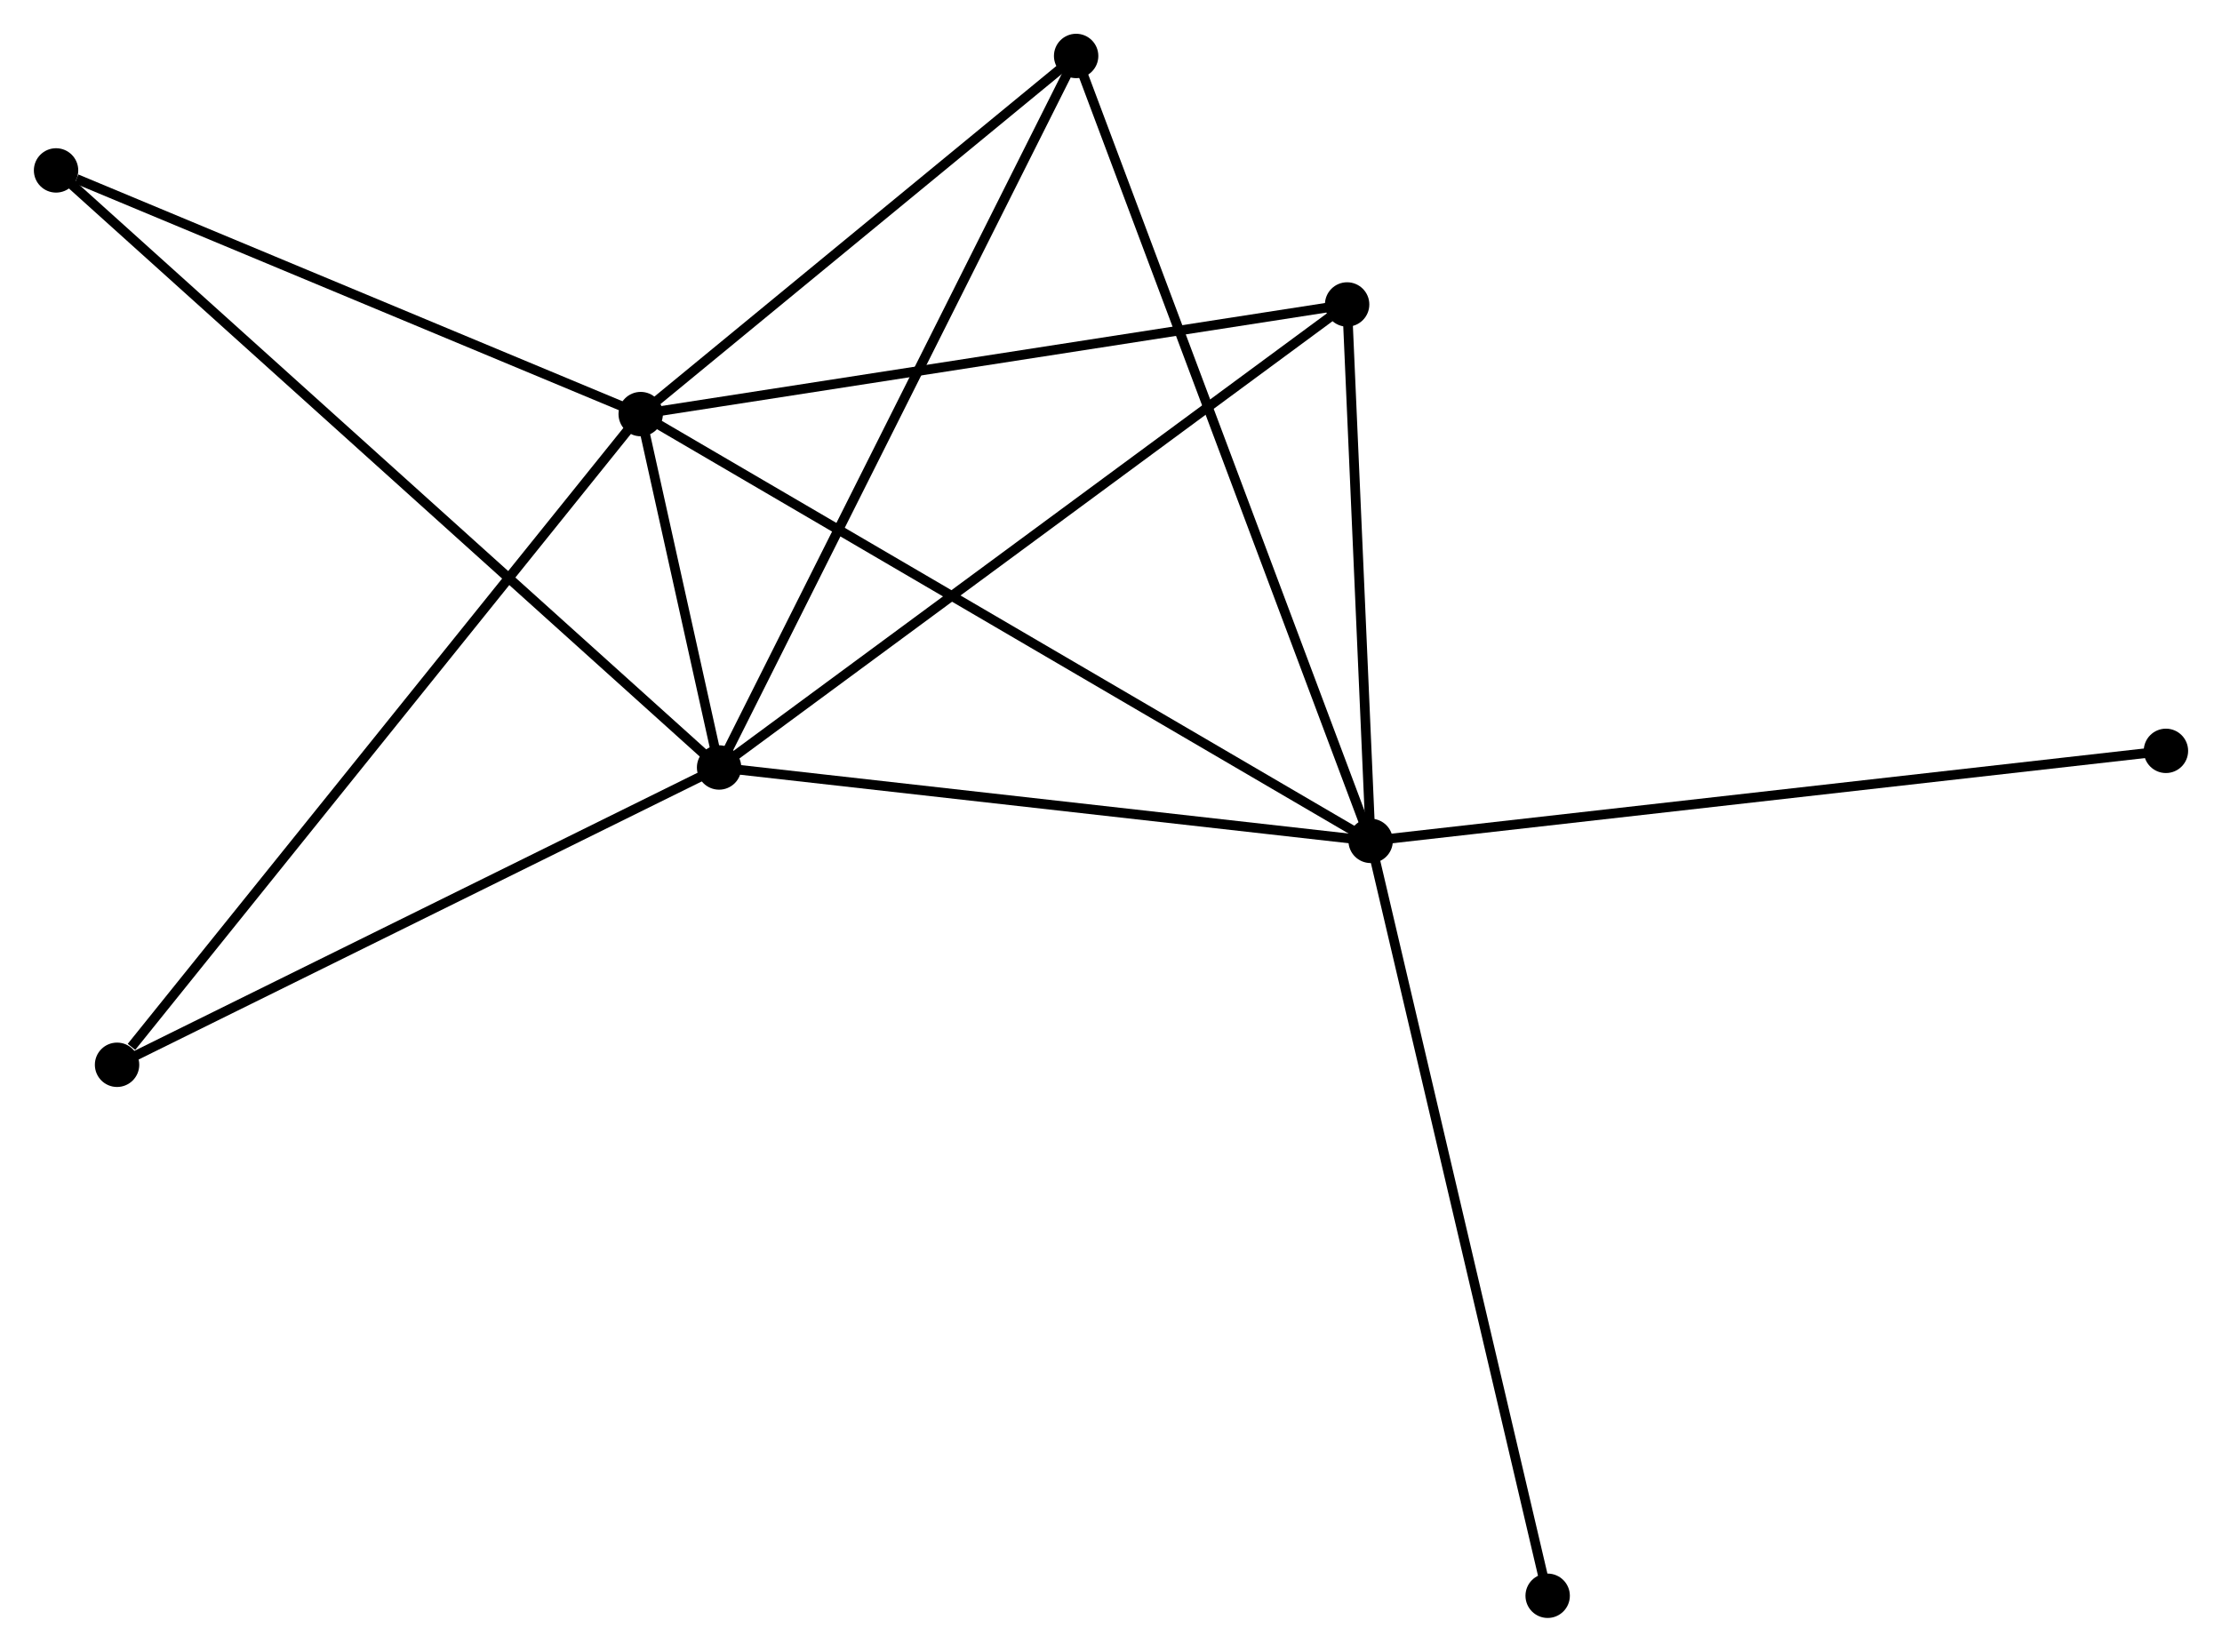<?xml version="1.0" encoding="UTF-8" standalone="no"?>
<!DOCTYPE svg PUBLIC "-//W3C//DTD SVG 1.1//EN"
 "http://www.w3.org/Graphics/SVG/1.1/DTD/svg11.dtd">
<!-- Generated by graphviz version 2.36.0 (20140111.2315)
 -->
<!-- Title: %3 Pages: 1 -->
<svg width="230pt" height="171pt"
 viewBox="0.00 0.00 230.25 171.20" xmlns="http://www.w3.org/2000/svg" xmlns:xlink="http://www.w3.org/1999/xlink">
<g id="graph0" class="graph" transform="scale(1 1) rotate(0) translate(4 167.2)">
<title>%3</title>
<!-- 0 -->
<g id="node1" class="node"><title>0</title>
<ellipse fill="black" stroke="black" cx="62.387" cy="-124.28" rx="1.8" ry="1.8"/>
</g>
<!-- 1 -->
<g id="node2" class="node"><title>1</title>
<ellipse fill="black" stroke="black" cx="138.032" cy="-80.045" rx="1.8" ry="1.8"/>
</g>
<!-- 0&#45;&#45;1 -->
<g id="edge1" class="edge"><title>0&#45;&#45;1</title>
<path fill="none" stroke="black" d="M63.967,-123.356C73.811,-117.6 126.642,-86.706 136.461,-80.964"/>
</g>
<!-- 2 -->
<g id="node3" class="node"><title>2</title>
<ellipse fill="black" stroke="black" cx="70.511" cy="-87.651" rx="1.8" ry="1.8"/>
</g>
<!-- 0&#45;&#45;2 -->
<g id="edge2" class="edge"><title>0&#45;&#45;2</title>
<path fill="none" stroke="black" d="M62.824,-122.311C64.247,-115.892 68.741,-95.63 70.111,-89.455"/>
</g>
<!-- 3 -->
<g id="node4" class="node"><title>3</title>
<ellipse fill="black" stroke="black" cx="107.512" cy="-161.4" rx="1.8" ry="1.8"/>
</g>
<!-- 0&#45;&#45;3 -->
<g id="edge3" class="edge"><title>0&#45;&#45;3</title>
<path fill="none" stroke="black" d="M63.888,-125.515C70.739,-131.151 99.001,-154.398 105.959,-160.122"/>
</g>
<!-- 4 -->
<g id="node5" class="node"><title>4</title>
<ellipse fill="black" stroke="black" cx="135.595" cy="-135.643" rx="1.8" ry="1.8"/>
</g>
<!-- 0&#45;&#45;4 -->
<g id="edge4" class="edge"><title>0&#45;&#45;4</title>
<path fill="none" stroke="black" d="M64.196,-124.561C74.237,-126.12 123.027,-133.692 133.579,-135.33"/>
</g>
<!-- 5 -->
<g id="node6" class="node"><title>5</title>
<ellipse fill="black" stroke="black" cx="1.8" cy="-149.537" rx="1.8" ry="1.8"/>
</g>
<!-- 0&#45;&#45;5 -->
<g id="edge5" class="edge"><title>0&#45;&#45;5</title>
<path fill="none" stroke="black" d="M60.639,-125.009C51.947,-128.632 13.417,-144.694 3.921,-148.653"/>
</g>
<!-- 6 -->
<g id="node7" class="node"><title>6</title>
<ellipse fill="black" stroke="black" cx="8.121" cy="-56.836" rx="1.8" ry="1.8"/>
</g>
<!-- 0&#45;&#45;6 -->
<g id="edge6" class="edge"><title>0&#45;&#45;6</title>
<path fill="none" stroke="black" d="M61.045,-122.613C53.603,-113.363 17.437,-68.415 9.615,-58.693"/>
</g>
<!-- 1&#45;&#45;2 -->
<g id="edge7" class="edge"><title>1&#45;&#45;2</title>
<path fill="none" stroke="black" d="M136.084,-80.265C126.224,-81.376 81.914,-86.367 72.339,-87.445"/>
</g>
<!-- 1&#45;&#45;3 -->
<g id="edge8" class="edge"><title>1&#45;&#45;3</title>
<path fill="none" stroke="black" d="M137.395,-81.745C133.423,-92.332 112.108,-149.149 108.146,-159.71"/>
</g>
<!-- 1&#45;&#45;4 -->
<g id="edge9" class="edge"><title>1&#45;&#45;4</title>
<path fill="none" stroke="black" d="M137.951,-81.895C137.581,-90.336 136.054,-125.156 135.679,-133.729"/>
</g>
<!-- 7 -->
<g id="node8" class="node"><title>7</title>
<ellipse fill="black" stroke="black" cx="220.449" cy="-89.375" rx="1.8" ry="1.8"/>
</g>
<!-- 1&#45;&#45;7 -->
<g id="edge10" class="edge"><title>1&#45;&#45;7</title>
<path fill="none" stroke="black" d="M140.069,-80.276C151.472,-81.567 207.267,-87.882 218.483,-89.152"/>
</g>
<!-- 8 -->
<g id="node9" class="node"><title>8</title>
<ellipse fill="black" stroke="black" cx="156.377" cy="-1.8" rx="1.8" ry="1.8"/>
</g>
<!-- 1&#45;&#45;8 -->
<g id="edge11" class="edge"><title>1&#45;&#45;8</title>
<path fill="none" stroke="black" d="M138.486,-78.111C141.024,-67.286 153.443,-14.315 155.939,-3.667"/>
</g>
<!-- 2&#45;&#45;3 -->
<g id="edge12" class="edge"><title>2&#45;&#45;3</title>
<path fill="none" stroke="black" d="M71.425,-89.474C76.545,-99.678 101.594,-149.604 106.629,-159.64"/>
</g>
<!-- 2&#45;&#45;4 -->
<g id="edge13" class="edge"><title>2&#45;&#45;4</title>
<path fill="none" stroke="black" d="M72.12,-88.838C81.046,-95.42 124.421,-127.404 133.803,-134.322"/>
</g>
<!-- 2&#45;&#45;5 -->
<g id="edge14" class="edge"><title>2&#45;&#45;5</title>
<path fill="none" stroke="black" d="M69.076,-88.944C60.133,-96.998 12.146,-140.218 3.227,-148.251"/>
</g>
<!-- 2&#45;&#45;6 -->
<g id="edge15" class="edge"><title>2&#45;&#45;6</title>
<path fill="none" stroke="black" d="M68.711,-86.762C59.6,-82.263 18.657,-62.04 9.81,-57.67"/>
</g>
</g>
</svg>
